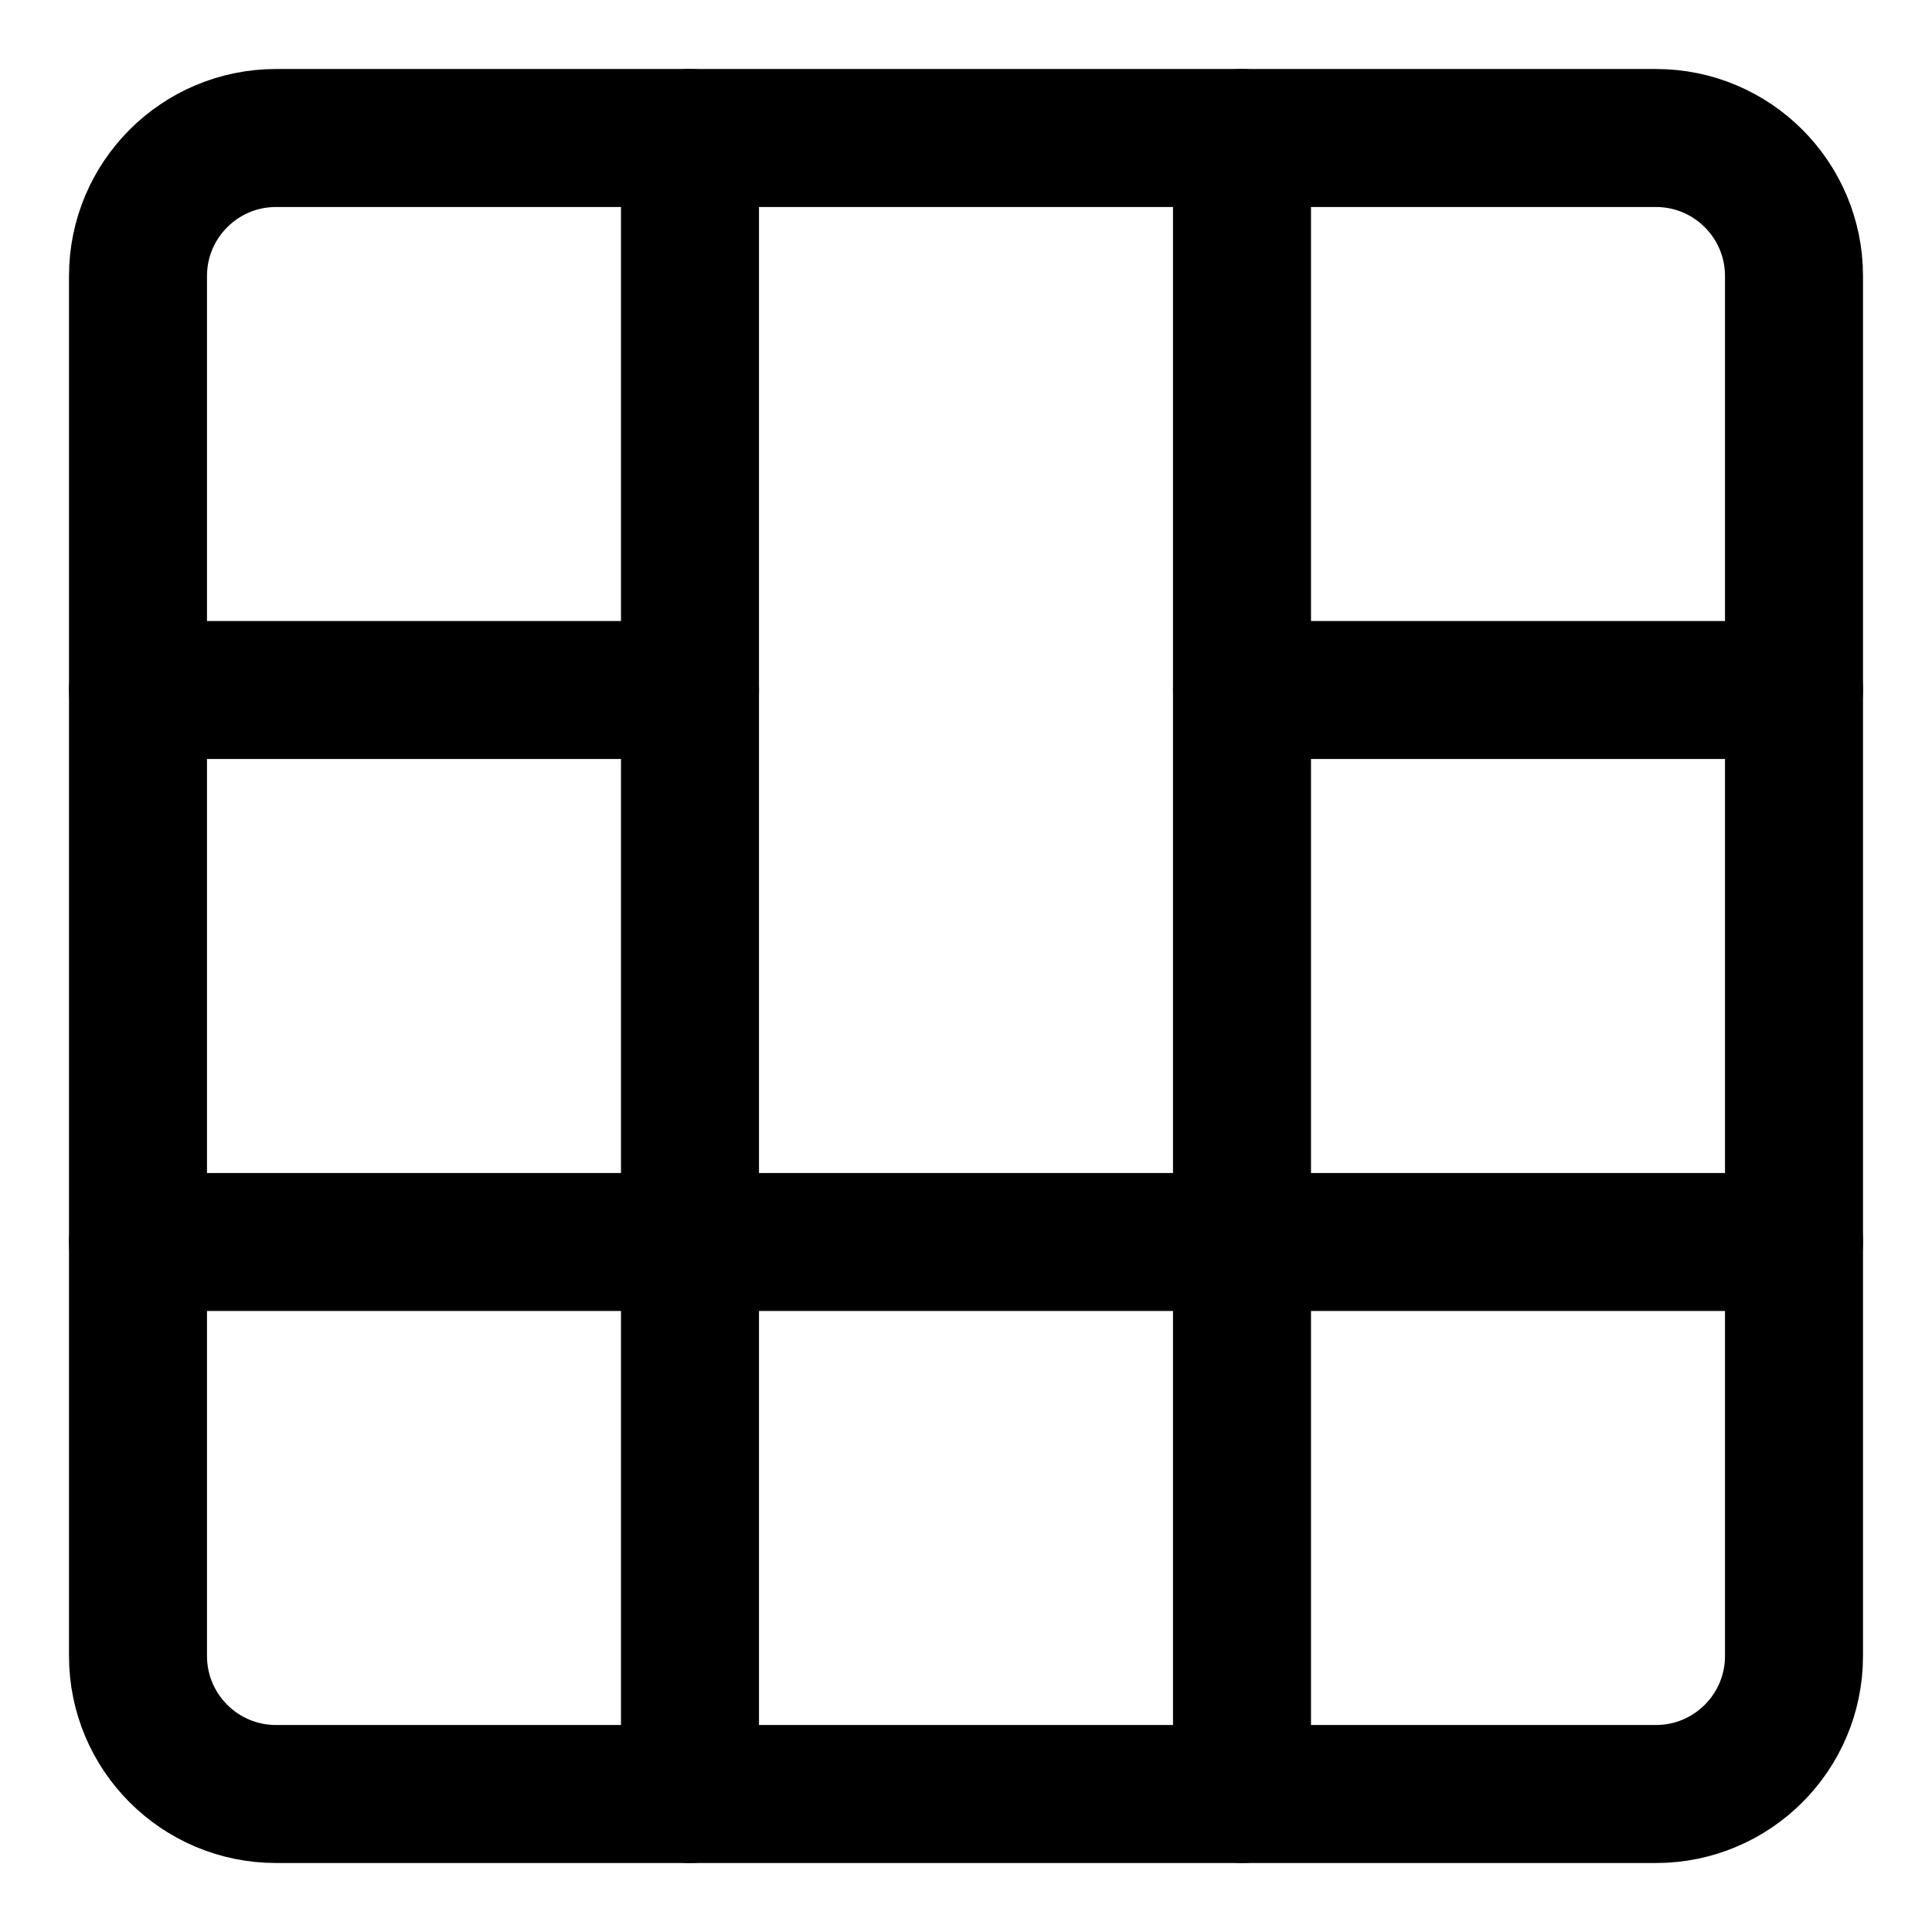 <svg xmlns="http://www.w3.org/2000/svg" fill="none" viewBox="0 0 14 14"><g id="layout-window-45"><path id="Vector" stroke="#000000" stroke-linecap="round" stroke-linejoin="round" d="m13 2 0 10c0 0.552 -0.448 1 -1 1L2 13c-0.552 0 -1 -0.448 -1 -1L1 2c0 -0.552 0.448 -1 1 -1l10 -0c0.552 0 1 0.448 1 1Z" stroke-width="1"></path><path id="Vector 883" stroke="#000000" stroke-linecap="round" stroke-linejoin="round" d="m5 1 0 12" stroke-width="1"></path><path id="Vector 884" stroke="#000000" stroke-linecap="round" stroke-linejoin="round" d="M9 1 9 13" stroke-width="1"></path><path id="Vector 885" stroke="#000000" stroke-linecap="round" stroke-linejoin="round" d="M5 5H1" stroke-width="1"></path><path id="Vector 887" stroke="#000000" stroke-linecap="round" stroke-linejoin="round" d="M13 5H9" stroke-width="1"></path><path id="Vector 886" stroke="#000000" stroke-linecap="round" stroke-linejoin="round" d="M13 9H1" stroke-width="1"></path></g></svg>